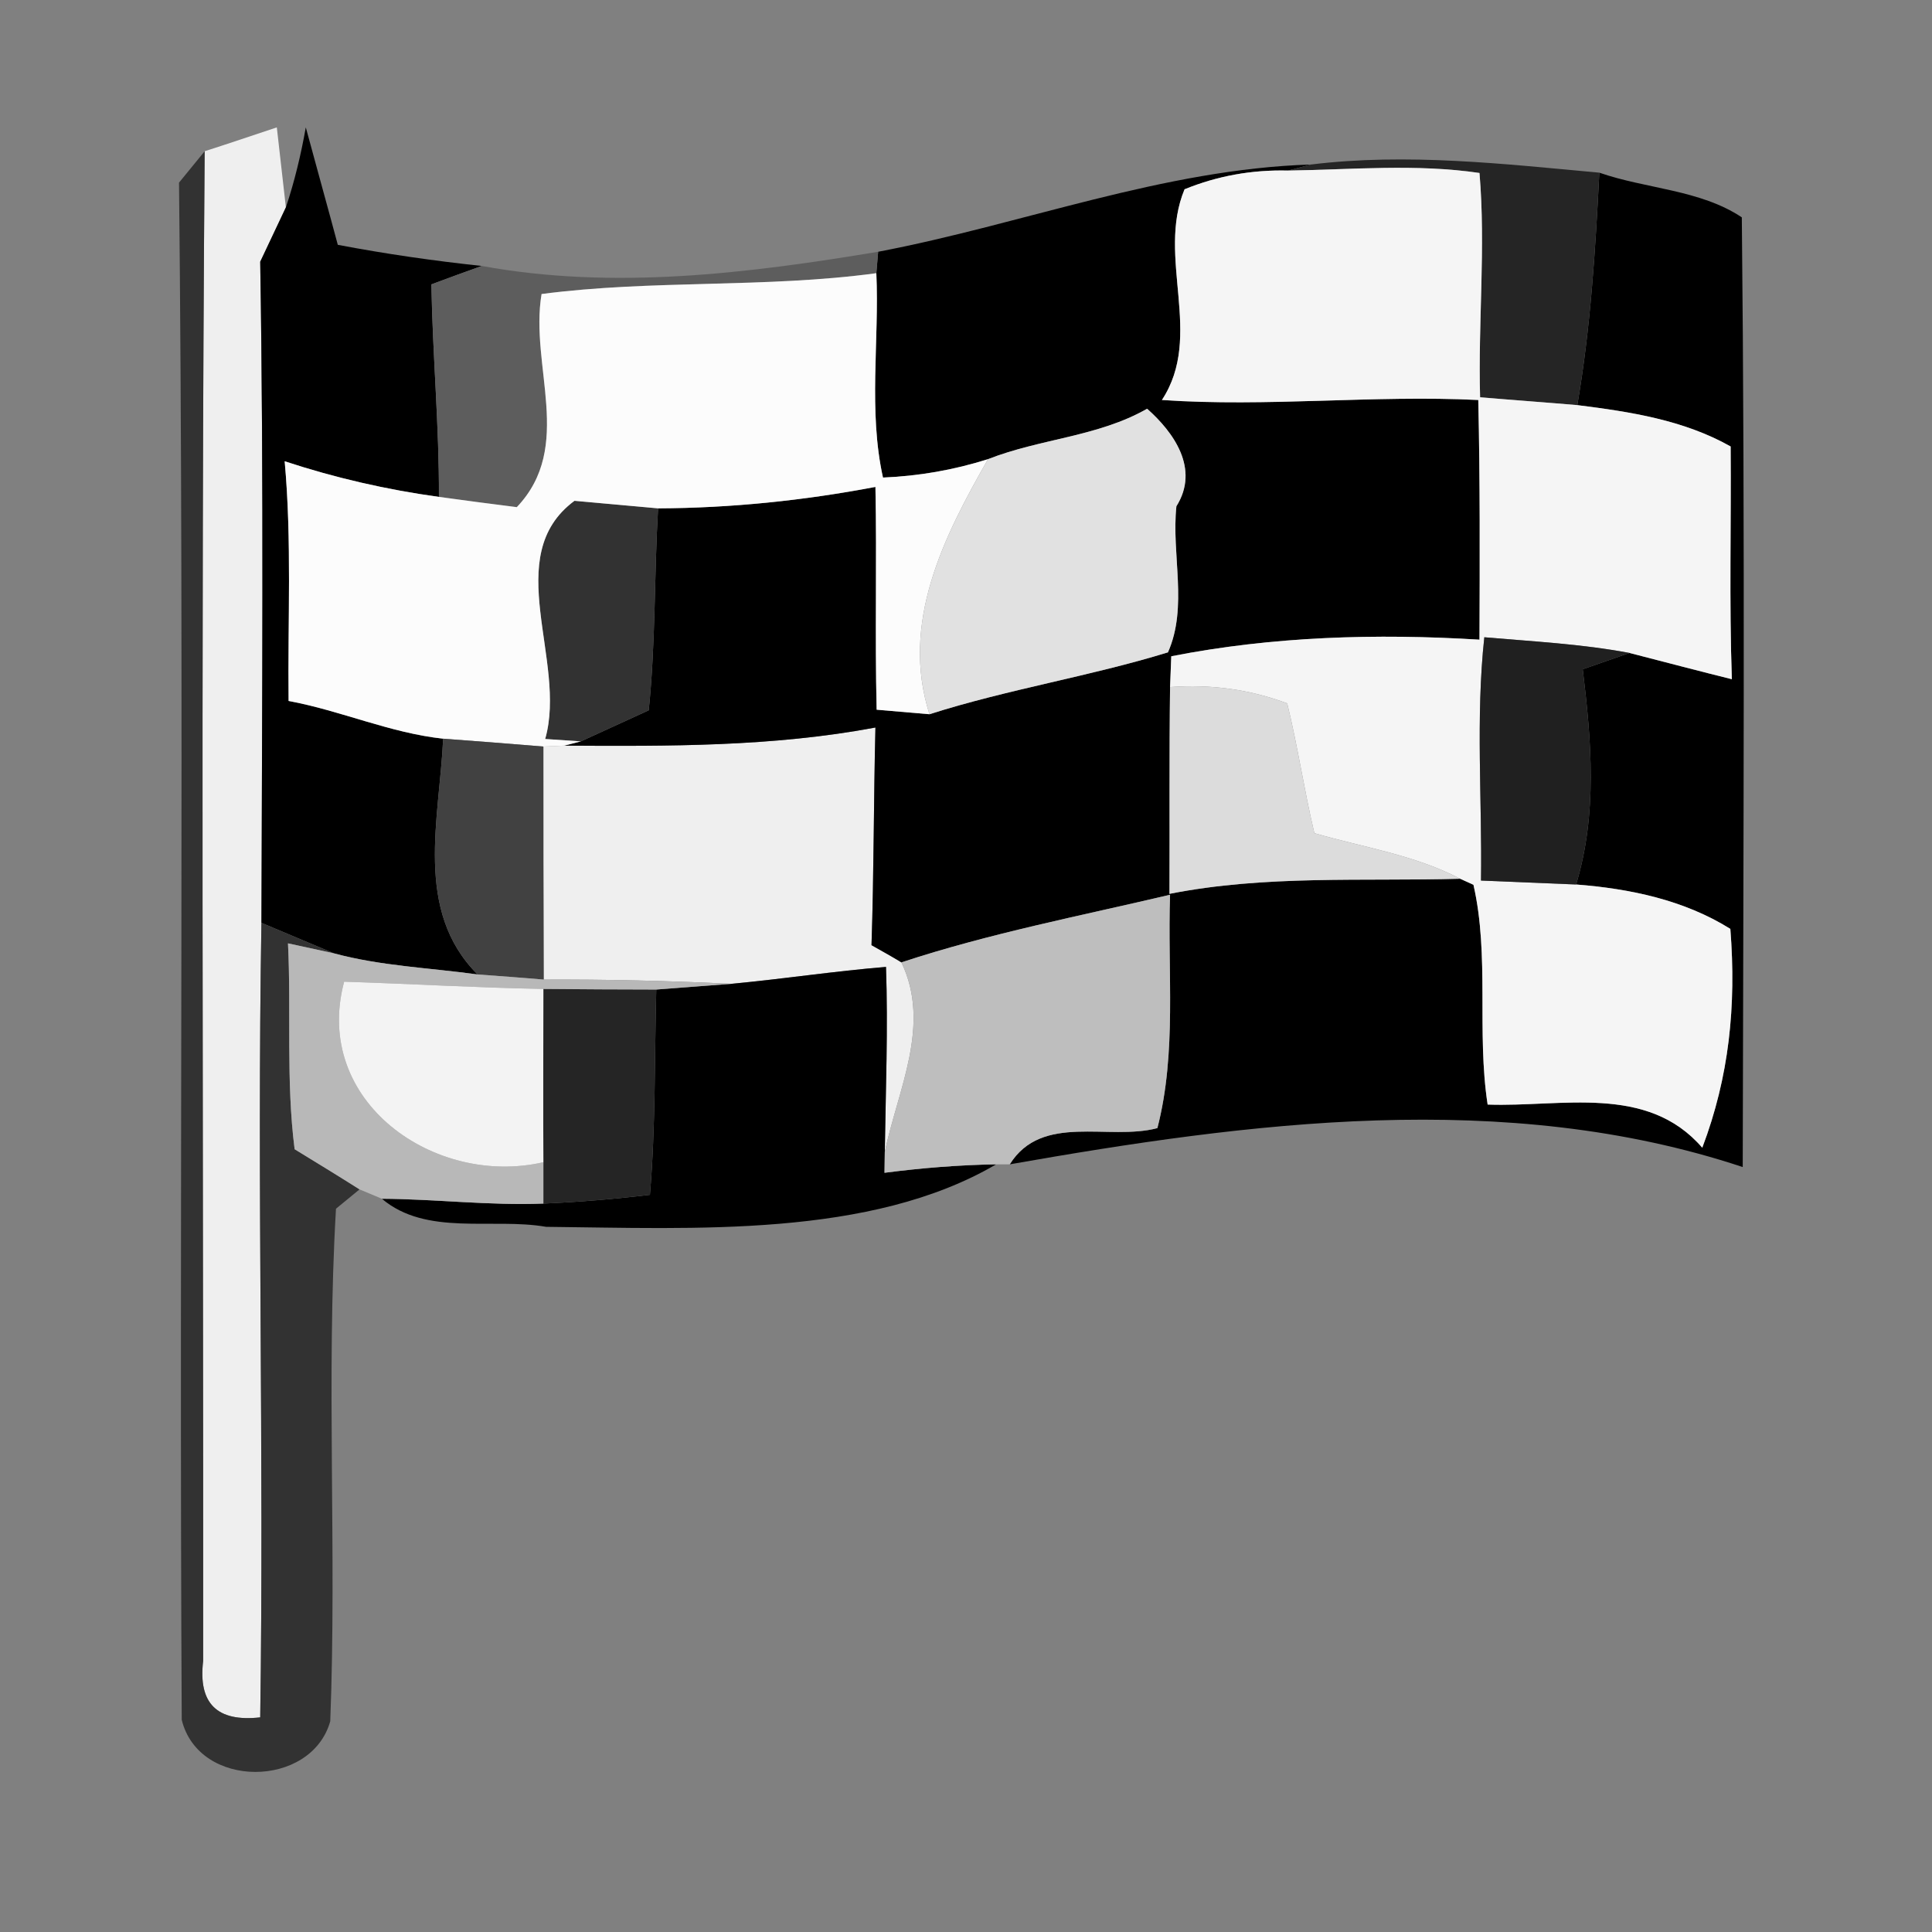 <?xml version="1.0" encoding="UTF-8" ?>
<!DOCTYPE svg PUBLIC "-//W3C//DTD SVG 1.1//EN" "http://www.w3.org/Graphics/SVG/1.1/DTD/svg11.dtd">
<svg width="64pt" height="64pt" viewBox="0 0 64 64" version="1.1" xmlns="http://www.w3.org/2000/svg">
<rect x="0" y="0" width="64" height="64" fill="#808080" stroke="none"/>
<g id="#efefefff">
<path fill="#efefef" opacity="1.00" d=" M 6.78 5.01 C 7.38 4.82 8.57 4.42 9.17 4.22 C 9.24 4.88 9.40 6.21 9.47 6.87 C 9.26 7.32 8.83 8.22 8.62 8.67 C 8.74 15.97 8.68 23.27 8.66 30.57 C 8.51 39.34 8.75 48.11 8.62 56.89 C 7.19 57.05 6.56 56.43 6.73 55.02 C 6.74 38.35 6.65 21.68 6.78 5.01 Z" />
<path fill="#efefef" opacity="1.00" d=" M 18.69 24.70 C 22.14 24.72 25.59 24.74 29.00 24.10 C 28.94 26.50 28.95 28.91 28.87 31.31 C 29.12 31.45 29.62 31.73 29.86 31.88 C 30.86 33.96 29.74 36.10 29.31 38.16 C 29.34 36.11 29.42 34.07 29.35 32.03 C 27.64 32.17 25.94 32.43 24.23 32.59 C 22.15 32.49 20.08 32.44 18.01 32.45 C 18.00 29.87 18.00 27.30 18.00 24.73 L 18.69 24.70 Z" />
</g>
<g id="#000000ff">
<path fill="#000000" opacity="1.00" d=" M 9.47 6.87 C 9.76 6.00 9.97 5.12 10.13 4.22 C 10.39 5.19 10.93 7.13 11.19 8.11 C 12.77 8.41 14.36 8.64 15.96 8.81 C 15.54 8.96 14.71 9.26 14.29 9.42 C 14.33 11.77 14.55 14.11 14.54 16.46 C 12.80 16.22 11.10 15.83 9.43 15.28 C 9.67 17.92 9.53 20.57 9.56 23.22 C 11.29 23.54 12.92 24.28 14.68 24.47 C 14.56 27.12 13.70 30.16 15.82 32.28 C 14.23 32.06 12.61 32.00 11.06 31.58 C 10.46 31.33 9.26 30.82 8.66 30.57 C 8.68 23.27 8.74 15.97 8.62 8.67 C 8.83 8.22 9.26 7.32 9.47 6.87 Z" />
<path fill="#000000" opacity="1.00" d=" M 29.09 8.34 C 33.88 7.43 38.53 5.60 43.43 5.45 L 42.67 5.65 C 41.46 5.62 40.32 5.83 39.24 6.27 C 38.30 8.53 39.89 11.12 38.49 13.25 C 41.98 13.49 45.47 13.08 48.97 13.25 C 49.03 15.90 49.02 18.54 49.01 21.19 C 45.60 20.98 42.16 21.08 38.80 21.74 L 38.76 22.76 C 38.73 25.04 38.75 27.33 38.74 29.61 C 41.92 28.98 45.16 29.20 48.37 29.11 L 48.81 29.31 C 49.35 31.67 48.91 34.18 49.28 36.59 C 51.73 36.68 54.56 35.90 56.39 38.02 C 57.28 35.67 57.52 33.33 57.32 30.77 C 55.78 29.81 54.00 29.44 52.21 29.30 C 52.92 26.96 52.72 24.55 52.43 22.17 C 52.82 22.03 53.59 21.77 53.98 21.63 C 54.83 21.85 56.52 22.29 57.37 22.50 C 57.28 19.93 57.35 17.36 57.33 14.79 C 55.77 13.91 54.00 13.64 52.25 13.42 C 52.69 10.87 52.85 8.29 52.98 5.72 C 54.53 6.26 56.32 6.28 57.70 7.20 C 57.81 17.68 57.75 28.17 57.73 38.66 C 49.87 36.05 41.35 37.18 33.45 38.57 C 34.52 36.86 36.72 37.80 38.34 37.37 C 38.99 34.85 38.67 32.21 38.76 29.64 C 35.79 30.34 32.77 30.92 29.86 31.88 C 29.62 31.73 29.12 31.45 28.87 31.31 C 28.95 28.91 28.94 26.50 29.00 24.10 C 25.59 24.74 22.14 24.72 18.69 24.70 L 19.24 24.56 C 19.80 24.30 20.93 23.79 21.49 23.53 C 21.72 21.31 21.67 19.07 21.80 16.84 C 24.22 16.83 26.63 16.58 29.00 16.13 C 29.05 18.59 28.98 21.05 29.04 23.51 C 29.48 23.55 30.35 23.62 30.79 23.66 C 33.39 22.83 36.09 22.41 38.69 21.61 C 39.36 20.10 38.80 18.37 38.97 16.77 C 39.75 15.53 38.88 14.32 38.00 13.54 C 36.37 14.47 34.46 14.53 32.73 15.21 C 31.59 15.57 30.44 15.77 29.25 15.82 C 28.76 13.61 29.13 11.30 29.03 9.05 L 29.09 8.34 Z" />
<path fill="#000000" opacity="1.00" d=" M 24.23 32.59 C 25.94 32.43 27.64 32.17 29.35 32.03 C 29.42 34.07 29.34 36.11 29.31 38.16 L 29.30 38.85 C 30.53 38.69 31.77 38.59 33.00 38.57 C 28.83 41.01 23.00 40.69 18.09 40.64 C 16.30 40.33 14.13 40.96 12.65 39.71 C 14.43 39.72 16.21 39.94 18.00 39.87 C 19.18 39.82 20.36 39.72 21.53 39.58 C 21.72 37.32 21.68 35.05 21.74 32.78 C 22.36 32.73 23.60 32.64 24.23 32.59 Z" />
</g>
<g id="#252525ff">
<path fill="#252525" opacity="1.00" d=" M 43.43 5.45 C 46.60 5.06 49.82 5.43 52.98 5.72 C 52.85 8.29 52.69 10.87 52.25 13.42 C 51.45 13.35 49.83 13.23 49.03 13.16 C 48.96 10.68 49.22 8.20 49.01 5.73 C 46.91 5.42 44.78 5.62 42.67 5.65 L 43.43 5.45 Z" />
<path fill="#252525" opacity="1.00" d=" M 18.00 32.76 C 19.24 32.77 20.49 32.78 21.74 32.78 C 21.68 35.05 21.72 37.32 21.53 39.58 C 20.36 39.72 19.18 39.82 18.00 39.87 C 18.00 39.53 18.00 38.84 18.00 38.50 C 17.99 36.59 18.00 34.67 18.00 32.76 Z" />
</g>
<g id="#323232ff">
<path fill="#323232" opacity="1.00" d=" M 5.93 6.05 L 6.78 5.01 C 6.65 21.68 6.74 38.35 6.73 55.02 C 6.56 56.43 7.19 57.05 8.62 56.89 C 8.75 48.11 8.51 39.34 8.66 30.57 C 9.26 30.82 10.46 31.33 11.06 31.58 L 9.54 31.25 C 9.65 33.52 9.47 35.81 9.76 38.07 C 10.48 38.51 11.20 38.95 11.91 39.40 L 11.13 40.04 C 10.80 45.68 11.16 51.36 10.94 57.02 C 10.31 59.25 6.58 59.28 6.02 56.97 C 5.93 40.00 6.11 23.02 5.93 6.05 Z" />
<path fill="#323232" opacity="1.00" d=" M 18.06 24.48 C 18.80 21.89 16.56 18.42 19.03 16.59 C 19.72 16.65 21.11 16.78 21.80 16.84 C 21.67 19.07 21.72 21.31 21.49 23.53 C 20.93 23.79 19.80 24.30 19.24 24.56 L 18.06 24.48 Z" />
</g>
<g id="#f5f5f5ff">
<path fill="#f5f5f5" opacity="1.00" d=" M 39.24 6.27 C 40.32 5.83 41.46 5.62 42.67 5.65 C 44.78 5.62 46.91 5.42 49.01 5.73 C 49.22 8.20 48.96 10.68 49.03 13.16 C 49.83 13.23 51.45 13.35 52.25 13.42 C 54.00 13.64 55.77 13.91 57.33 14.79 C 57.35 17.36 57.28 19.93 57.37 22.50 C 56.52 22.29 54.83 21.85 53.98 21.63 C 52.39 21.33 50.78 21.25 49.17 21.11 C 48.88 23.78 49.10 26.49 49.06 29.17 C 49.84 29.20 51.42 29.27 52.21 29.30 C 54.00 29.44 55.78 29.81 57.32 30.77 C 57.52 33.33 57.28 35.67 56.39 38.02 C 54.56 35.90 51.73 36.68 49.28 36.59 C 48.91 34.18 49.35 31.67 48.81 29.31 L 48.37 29.11 C 46.86 28.32 45.16 28.07 43.54 27.60 C 43.20 26.17 42.99 24.72 42.64 23.30 C 41.41 22.84 40.12 22.66 38.76 22.76 L 38.80 21.74 C 42.16 21.08 45.60 20.98 49.01 21.19 C 49.02 18.54 49.03 15.90 48.97 13.25 C 45.47 13.08 41.98 13.49 38.49 13.25 C 39.89 11.12 38.30 8.53 39.24 6.27 Z" />
</g>
<g id="#5d5d5dff">
<path fill="#5d5d5d" opacity="1.00" d=" M 15.96 8.81 C 20.32 9.61 24.76 9.06 29.09 8.34 L 29.03 9.05 C 25.35 9.55 21.59 9.26 17.94 9.74 C 17.54 12.13 19.03 14.79 17.12 16.80 C 16.47 16.72 15.18 16.55 14.54 16.46 C 14.55 14.11 14.33 11.77 14.29 9.42 C 14.71 9.26 15.54 8.96 15.96 8.81 Z" />
</g>
<g id="#fcfcfcff">
<path fill="#fcfcfc" opacity="1.00" d=" M 17.94 9.74 C 21.59 9.26 25.35 9.55 29.03 9.05 C 29.13 11.30 28.76 13.61 29.25 15.82 C 30.44 15.77 31.59 15.57 32.73 15.21 C 31.26 17.78 29.82 20.63 30.79 23.66 C 30.35 23.62 29.48 23.55 29.04 23.51 C 28.98 21.05 29.05 18.59 29.00 16.13 C 26.63 16.58 24.22 16.83 21.80 16.84 C 21.11 16.78 19.72 16.65 19.03 16.59 C 16.56 18.42 18.80 21.89 18.06 24.48 L 19.24 24.56 L 18.69 24.70 L 18.00 24.73 C 17.17 24.66 15.51 24.53 14.68 24.47 C 12.92 24.28 11.29 23.54 9.56 23.22 C 9.53 20.57 9.67 17.92 9.43 15.28 C 11.10 15.83 12.80 16.22 14.54 16.46 C 15.18 16.55 16.47 16.72 17.12 16.80 C 19.03 14.79 17.54 12.13 17.94 9.74 Z" />
</g>
<g id="#e1e1e1ff">
<path fill="#e1e1e1" opacity="1.00" d=" M 32.73 15.21 C 34.46 14.53 36.37 14.47 38.00 13.54 C 38.88 14.32 39.75 15.53 38.97 16.77 C 38.80 18.37 39.36 20.10 38.69 21.61 C 36.09 22.41 33.39 22.83 30.79 23.66 C 29.82 20.63 31.26 17.78 32.73 15.21 Z" />
</g>
<g id="#202020ff">
<path fill="#202020" opacity="1.00" d=" M 49.17 21.11 C 50.78 21.25 52.39 21.33 53.98 21.63 C 53.59 21.77 52.82 22.03 52.43 22.17 C 52.72 24.55 52.92 26.96 52.21 29.30 C 51.42 29.27 49.84 29.20 49.06 29.17 C 49.10 26.49 48.88 23.78 49.17 21.11 Z" />
</g>
<g id="#dcdcdcff">
<path fill="#dcdcdc" opacity="1.00" d=" M 38.76 22.76 C 40.12 22.66 41.41 22.84 42.64 23.30 C 42.99 24.72 43.20 26.17 43.54 27.60 C 45.16 28.07 46.86 28.32 48.37 29.11 C 45.16 29.20 41.92 28.98 38.74 29.61 C 38.75 27.33 38.73 25.04 38.76 22.76 Z" />
</g>
<g id="#414141ff">
<path fill="#414141" opacity="1.00" d=" M 14.68 24.47 C 15.51 24.53 17.17 24.66 18.00 24.73 C 18.00 27.30 18.00 29.87 18.01 32.45 C 17.46 32.40 16.36 32.32 15.82 32.28 C 13.70 30.16 14.56 27.12 14.68 24.47 Z" />
</g>
<g id="#bebebeff">
<path fill="#bebebe" opacity="1.00" d=" M 29.86 31.88 C 32.77 30.92 35.79 30.34 38.76 29.64 C 38.67 32.21 38.99 34.85 38.34 37.37 C 36.72 37.80 34.52 36.86 33.45 38.57 C 33.34 38.57 33.11 38.57 33.00 38.57 C 31.77 38.59 30.53 38.69 29.30 38.85 L 29.31 38.16 C 29.74 36.10 30.86 33.96 29.86 31.88 Z" />
</g>
<g id="#b8b8b8fe">
<path fill="#b8b8b8" opacity="1.00" d=" M 9.54 31.25 L 11.06 31.58 C 12.61 32.00 14.23 32.06 15.82 32.28 C 16.36 32.32 17.46 32.40 18.01 32.45 C 20.08 32.44 22.15 32.49 24.23 32.59 C 23.60 32.64 22.36 32.73 21.74 32.78 C 20.49 32.78 19.24 32.77 18.00 32.76 C 15.80 32.72 13.60 32.59 11.40 32.52 C 10.34 36.49 14.40 39.33 18.00 38.50 C 18.00 38.84 18.00 39.53 18.00 39.87 C 16.21 39.94 14.43 39.72 12.65 39.71 L 11.91 39.40 C 11.20 38.95 10.48 38.51 9.76 38.07 C 9.47 35.81 9.65 33.52 9.54 31.25 Z" />
</g>
<g id="#f3f3f3ff">
<path fill="#f3f3f3" opacity="1.00" d=" M 11.40 32.52 C 13.60 32.59 15.80 32.72 18.00 32.76 C 18.00 34.67 17.99 36.59 18.00 38.50 C 14.40 39.33 10.34 36.49 11.40 32.52 Z" />
</g>
</svg>
